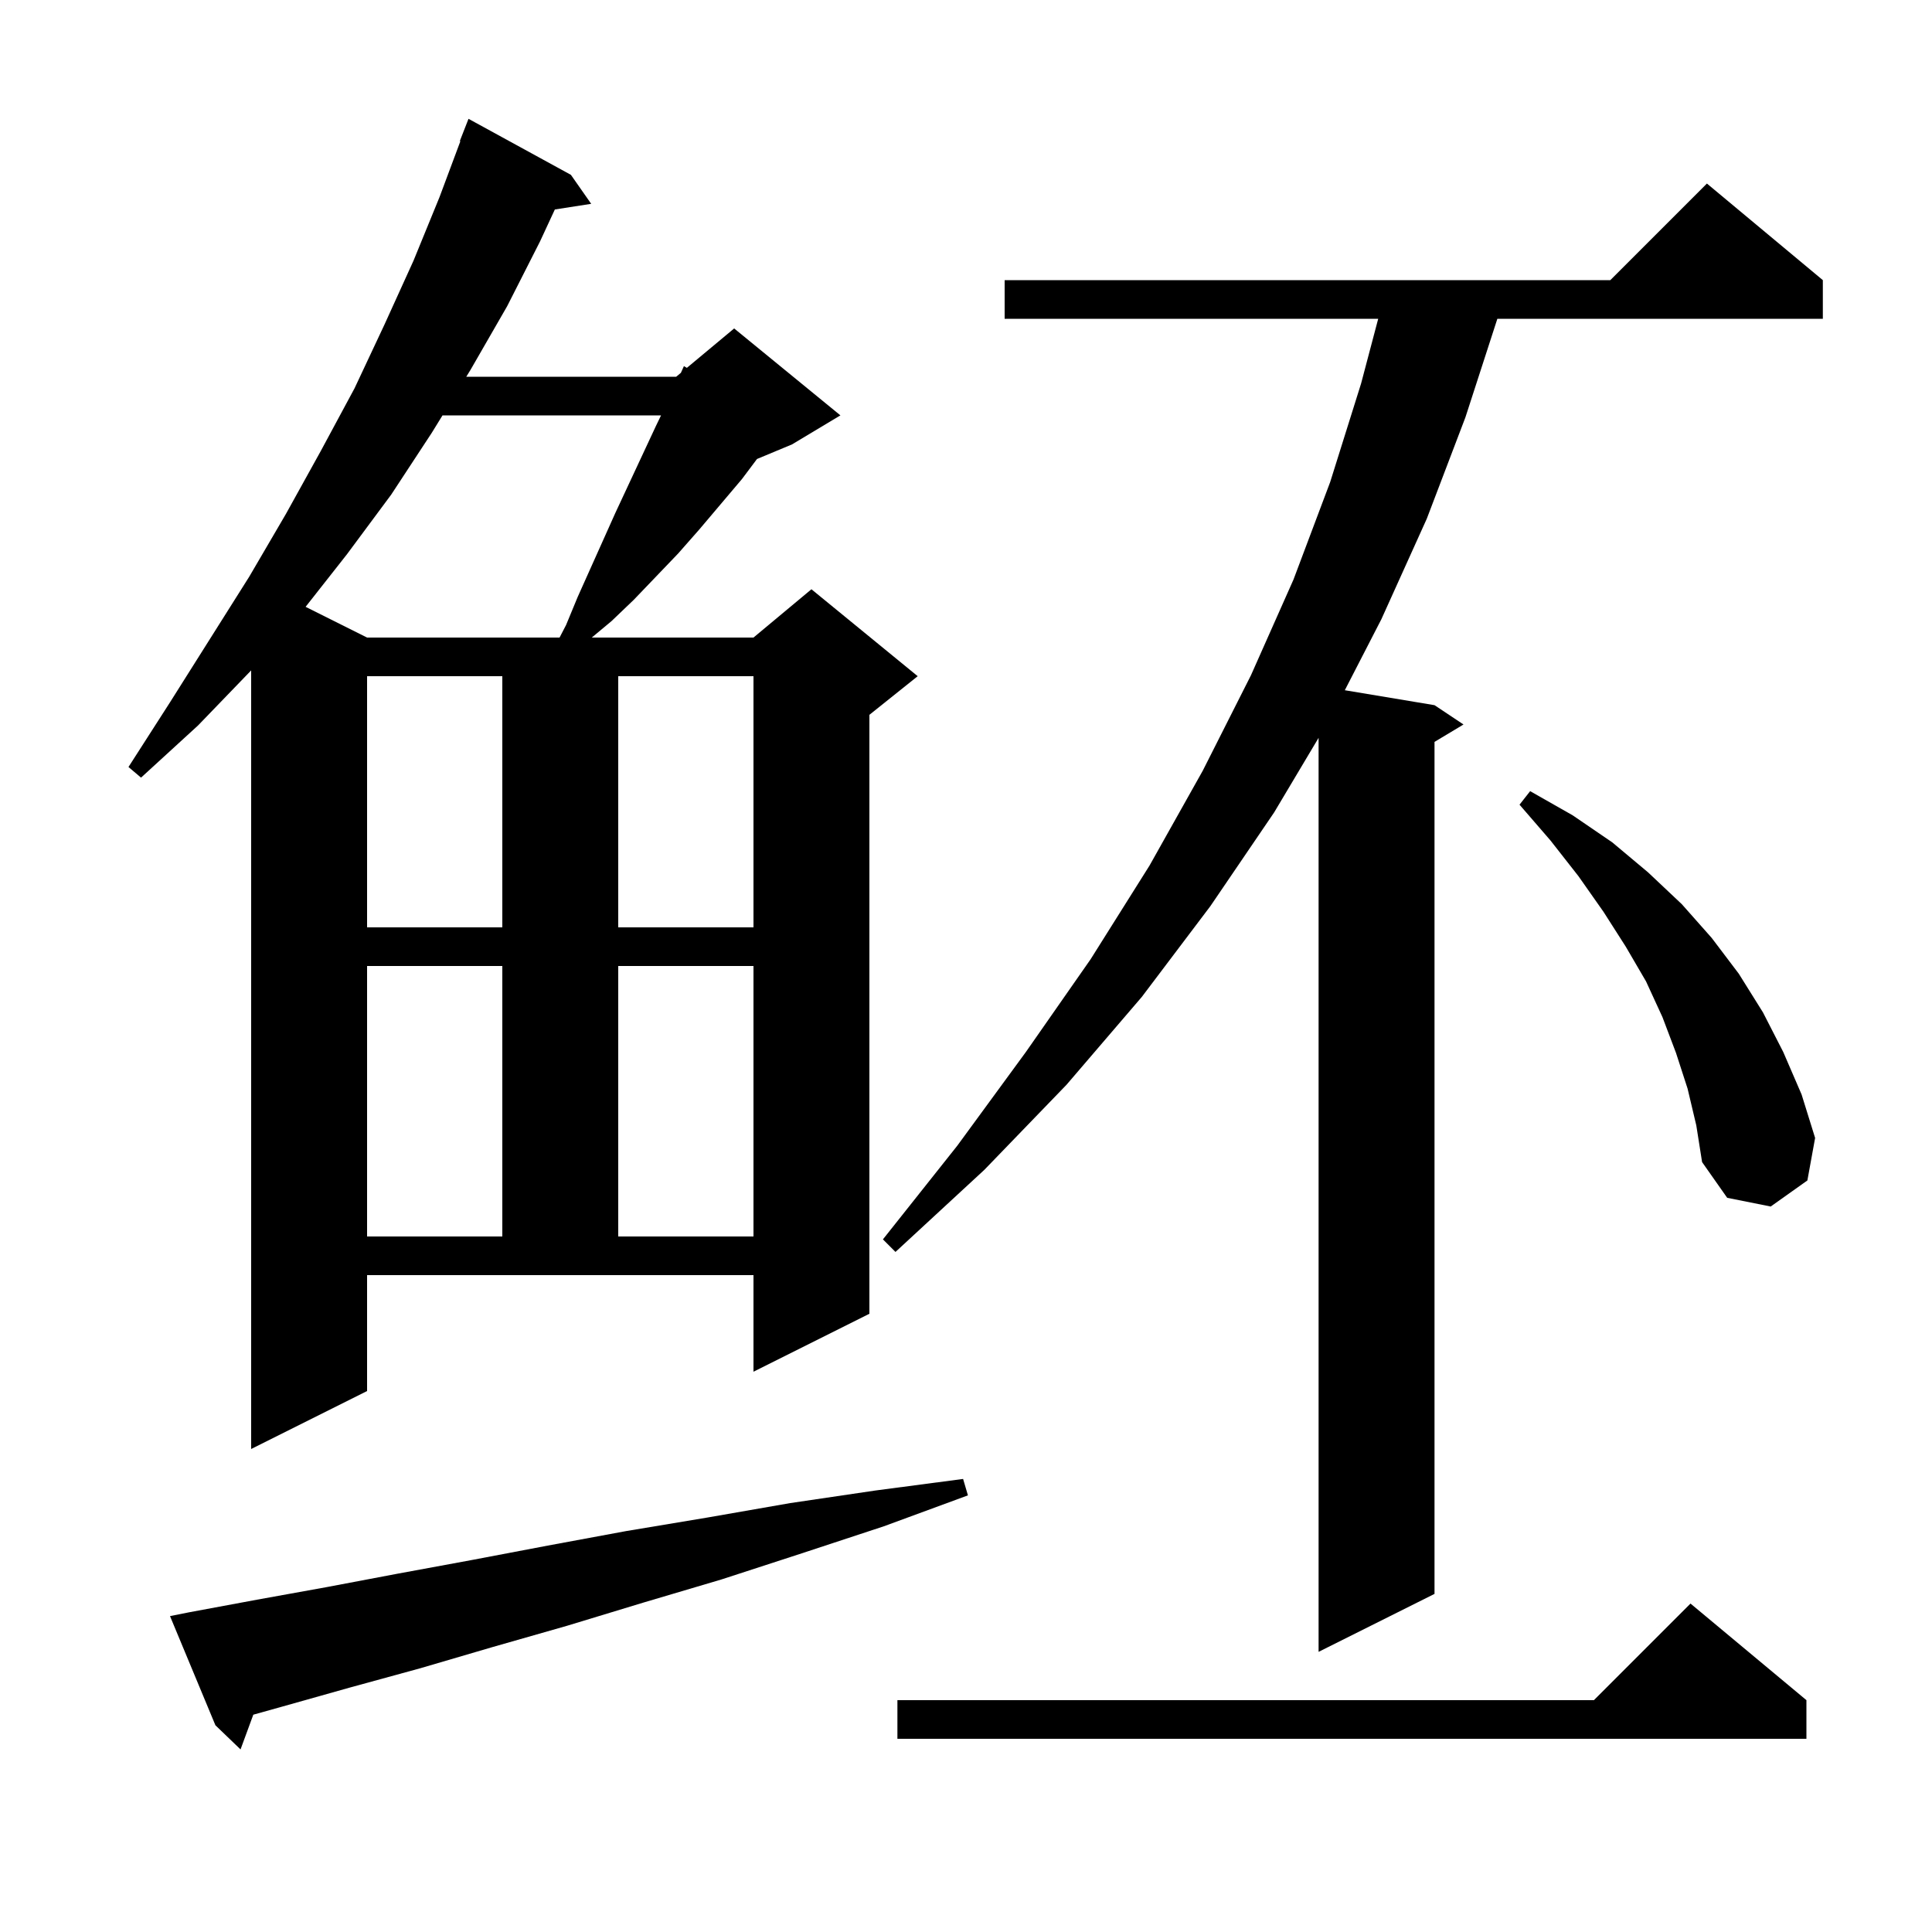 <svg xmlns="http://www.w3.org/2000/svg" xmlns:xlink="http://www.w3.org/1999/xlink" version="1.1" baseProfile="full" viewBox="0 0 200 200" width="200" height="200">
<g fill="black">
<path d="M 19.6 166.9 L 26.6 165.6 L 33.8 164.3 L 41.2 162.9 L 48.8 161.5 L 56.7 160.0 L 64.8 158.5 L 73.2 157.1 L 81.8 155.6 L 90.6 154.3 L 99.7 153.1 L 100.2 154.8 L 91.5 158.0 L 83.0 160.8 L 74.7 163.5 L 66.6 165.9 L 58.7 168.3 L 51.0 170.5 L 43.5 172.7 L 36.2 174.7 L 29.1 176.7 L 26.222 177.504 L 24.9 181.1 L 22.3 178.6 L 17.6 167.3 Z M 187.0 176.0 L 187.0 180.0 L 92.9 180.0 L 92.9 176.0 L 165.0 176.0 L 175.0 166.0 Z M 188.7 29.0 L 188.7 33.0 L 155.006 33.0 L 151.7 43.2 L 147.7 53.7 L 143.0 64.1 L 139.215 71.452 L 148.5 73.0 L 151.5 75.0 L 148.5 76.8 L 148.5 165.0 L 136.5 171.0 L 136.5 76.381 L 131.9 84.1 L 125.3 93.8 L 118.2 103.2 L 110.4 112.3 L 101.9 121.1 L 92.7 129.6 L 91.4 128.3 L 99.1 118.6 L 106.2 108.9 L 112.9 99.3 L 119.0 89.6 L 124.5 79.8 L 129.5 69.9 L 133.9 60.0 L 137.7 49.9 L 140.9 39.7 L 142.671 33.0 L 104.0 33.0 L 104.0 29.0 L 166.7 29.0 L 176.7 19.0 Z M 38.0 144.0 L 26.0 150.0 L 26.0 69.4 L 20.5 75.1 L 14.6 80.5 L 13.3 79.4 L 17.6 72.7 L 25.8 59.7 L 29.6 53.2 L 33.2 46.7 L 36.7 40.2 L 39.8 33.6 L 42.8 27.0 L 45.5 20.4 L 47.658 14.618 L 47.6 14.6 L 48.5 12.3 L 59.1 18.1 L 61.2 21.1 L 57.438 21.684 L 55.9 25.0 L 52.5 31.7 L 48.7 38.3 L 48.269 39.0 L 70.0 39.0 L 70.486 38.595 L 70.8 37.9 L 71.104 38.08 L 76.0 34.0 L 87.0 43.0 L 82.0 46.0 L 78.364 47.515 L 76.8 49.6 L 72.4 54.8 L 70.2 57.3 L 65.6 62.1 L 63.3 64.3 L 61.26 66.0 L 78.0 66.0 L 84.0 61.0 L 95.0 70.0 L 90.0 74.0 L 90.0 136.0 L 78.0 142.0 L 78.0 132.0 L 38.0 132.0 Z M 38.0 100.0 L 38.0 128.0 L 52.0 128.0 L 52.0 100.0 Z M 64.0 100.0 L 64.0 128.0 L 78.0 128.0 L 78.0 100.0 Z M 174.7 112.7 L 173.5 109.0 L 172.1 105.3 L 170.4 101.6 L 168.3 98.0 L 166.0 94.4 L 163.4 90.7 L 160.5 87.0 L 157.3 83.3 L 158.4 81.9 L 162.8 84.4 L 166.9 87.2 L 170.6 90.3 L 174.1 93.6 L 177.2 97.1 L 180.0 100.8 L 182.5 104.8 L 184.6 108.9 L 186.5 113.3 L 187.9 117.8 L 187.1 122.2 L 183.3 124.9 L 178.8 124.0 L 176.2 120.3 L 175.6 116.5 Z M 38.0 70.0 L 38.0 96.0 L 52.0 96.0 L 52.0 70.0 Z M 64.0 70.0 L 64.0 96.0 L 78.0 96.0 L 78.0 70.0 Z M 45.808 43.0 L 44.7 44.8 L 40.5 51.2 L 35.9 57.4 L 31.636 62.818 L 38.0 66.0 L 57.926 66.0 L 58.6 64.7 L 59.8 61.8 L 63.7 53.1 L 67.9 44.1 L 68.432 43.0 Z " />
</g>
</svg>
